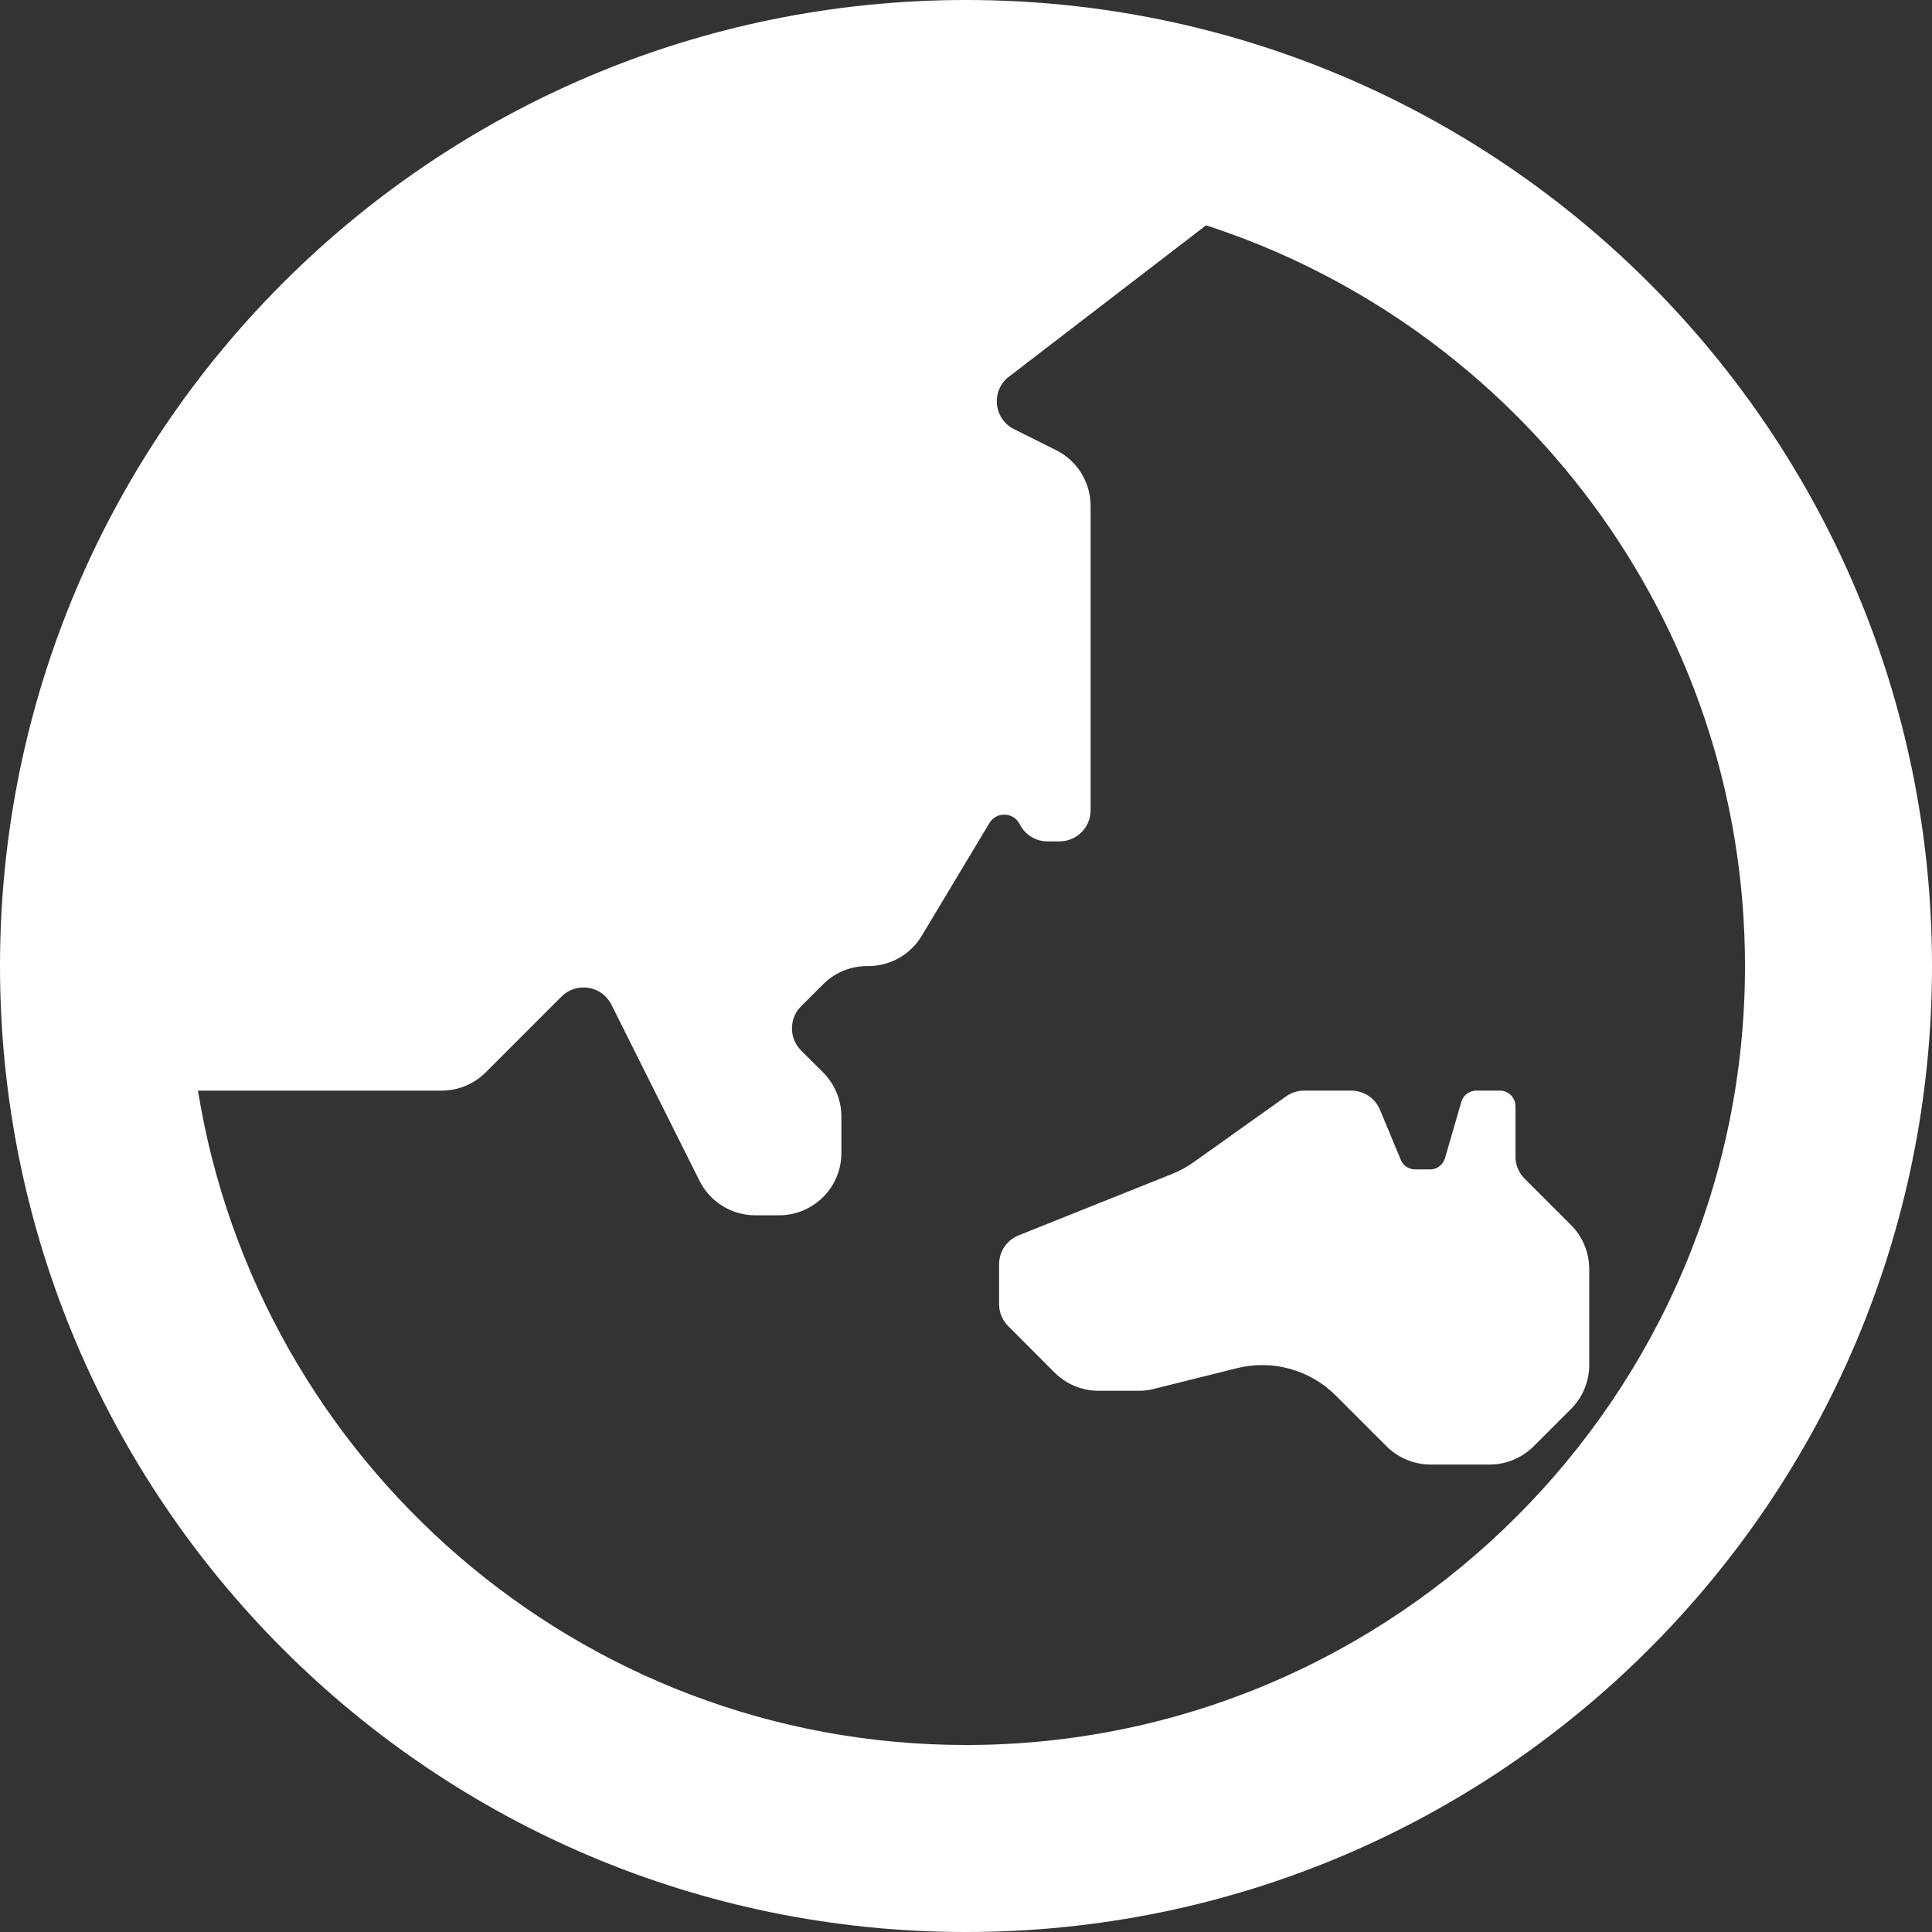 <svg width="24" height="24" viewBox="0 0 24 24" fill="none" xmlns="http://www.w3.org/2000/svg">
<rect x="0" y="0" width="24" height="24" fill="#333333" stroke="none"/>
<g id="Regular / globe-asia" clip-path="url(#clip0_419_342)">
<path id="Vector" d="M19.515 15.217L18.939 14.641C18.866 14.568 18.825 14.47 18.826 14.367V13.742C18.826 13.635 18.739 13.548 18.632 13.548H18.339C18.253 13.548 18.177 13.605 18.153 13.688L17.95 14.388C17.938 14.428 17.913 14.463 17.88 14.489C17.846 14.514 17.806 14.527 17.764 14.527H17.58C17.542 14.527 17.504 14.516 17.473 14.495C17.441 14.474 17.416 14.444 17.401 14.408L17.143 13.787C17.113 13.716 17.064 13.655 17 13.613C16.936 13.571 16.861 13.548 16.785 13.548H16.2C16.12 13.548 16.041 13.573 15.976 13.62L14.828 14.437C14.744 14.497 14.653 14.546 14.558 14.584L12.654 15.346C12.582 15.375 12.521 15.424 12.477 15.488C12.434 15.553 12.411 15.628 12.411 15.706V16.2C12.411 16.302 12.451 16.401 12.524 16.473L13.1 17.05C13.245 17.195 13.442 17.277 13.648 17.277H14.148C14.211 17.277 14.274 17.269 14.336 17.253L15.365 16.996C15.806 16.886 16.273 17.015 16.595 17.337L17.224 17.966C17.369 18.111 17.567 18.193 17.772 18.193H18.505C18.71 18.193 18.907 18.111 19.052 17.966L19.515 17.503C19.661 17.358 19.742 17.161 19.742 16.956V15.764C19.742 15.559 19.66 15.362 19.515 15.217ZM12 0C5.373 0 0 5.372 0 12C0 18.628 5.373 24 12 24C18.627 24 24 18.628 24 12C24 5.372 18.627 0 12 0ZM12 21.677C7.192 21.677 3.203 18.149 2.459 13.548H5.486C5.691 13.548 5.888 13.467 6.033 13.322L6.975 12.38C7.162 12.193 7.477 12.244 7.595 12.48L8.69 14.669C8.821 14.931 9.089 15.097 9.382 15.097H9.677C10.105 15.097 10.452 14.751 10.452 14.323V13.87C10.452 13.665 10.37 13.468 10.225 13.322L9.951 13.049C9.8 12.898 9.8 12.652 9.951 12.501L10.225 12.227C10.37 12.082 10.567 12.001 10.772 12.001H10.787C11.059 12.001 11.311 11.858 11.451 11.624L12.291 10.224C12.378 10.079 12.591 10.087 12.667 10.238C12.699 10.303 12.748 10.357 12.809 10.394C12.87 10.432 12.941 10.452 13.013 10.452H13.161C13.375 10.452 13.548 10.279 13.548 10.065V6.285C13.548 5.992 13.383 5.724 13.121 5.593L12.597 5.331C12.331 5.198 12.308 4.828 12.555 4.663L14.982 2.799C18.863 4.059 21.677 7.705 21.677 12C21.677 17.336 17.336 21.677 12 21.677Z" fill="white"/>
</g>
<defs>
<clipPath id="clip0_419_342">
<rect width="24" height="24" fill="white"/>
</clipPath>
</defs>
</svg>
